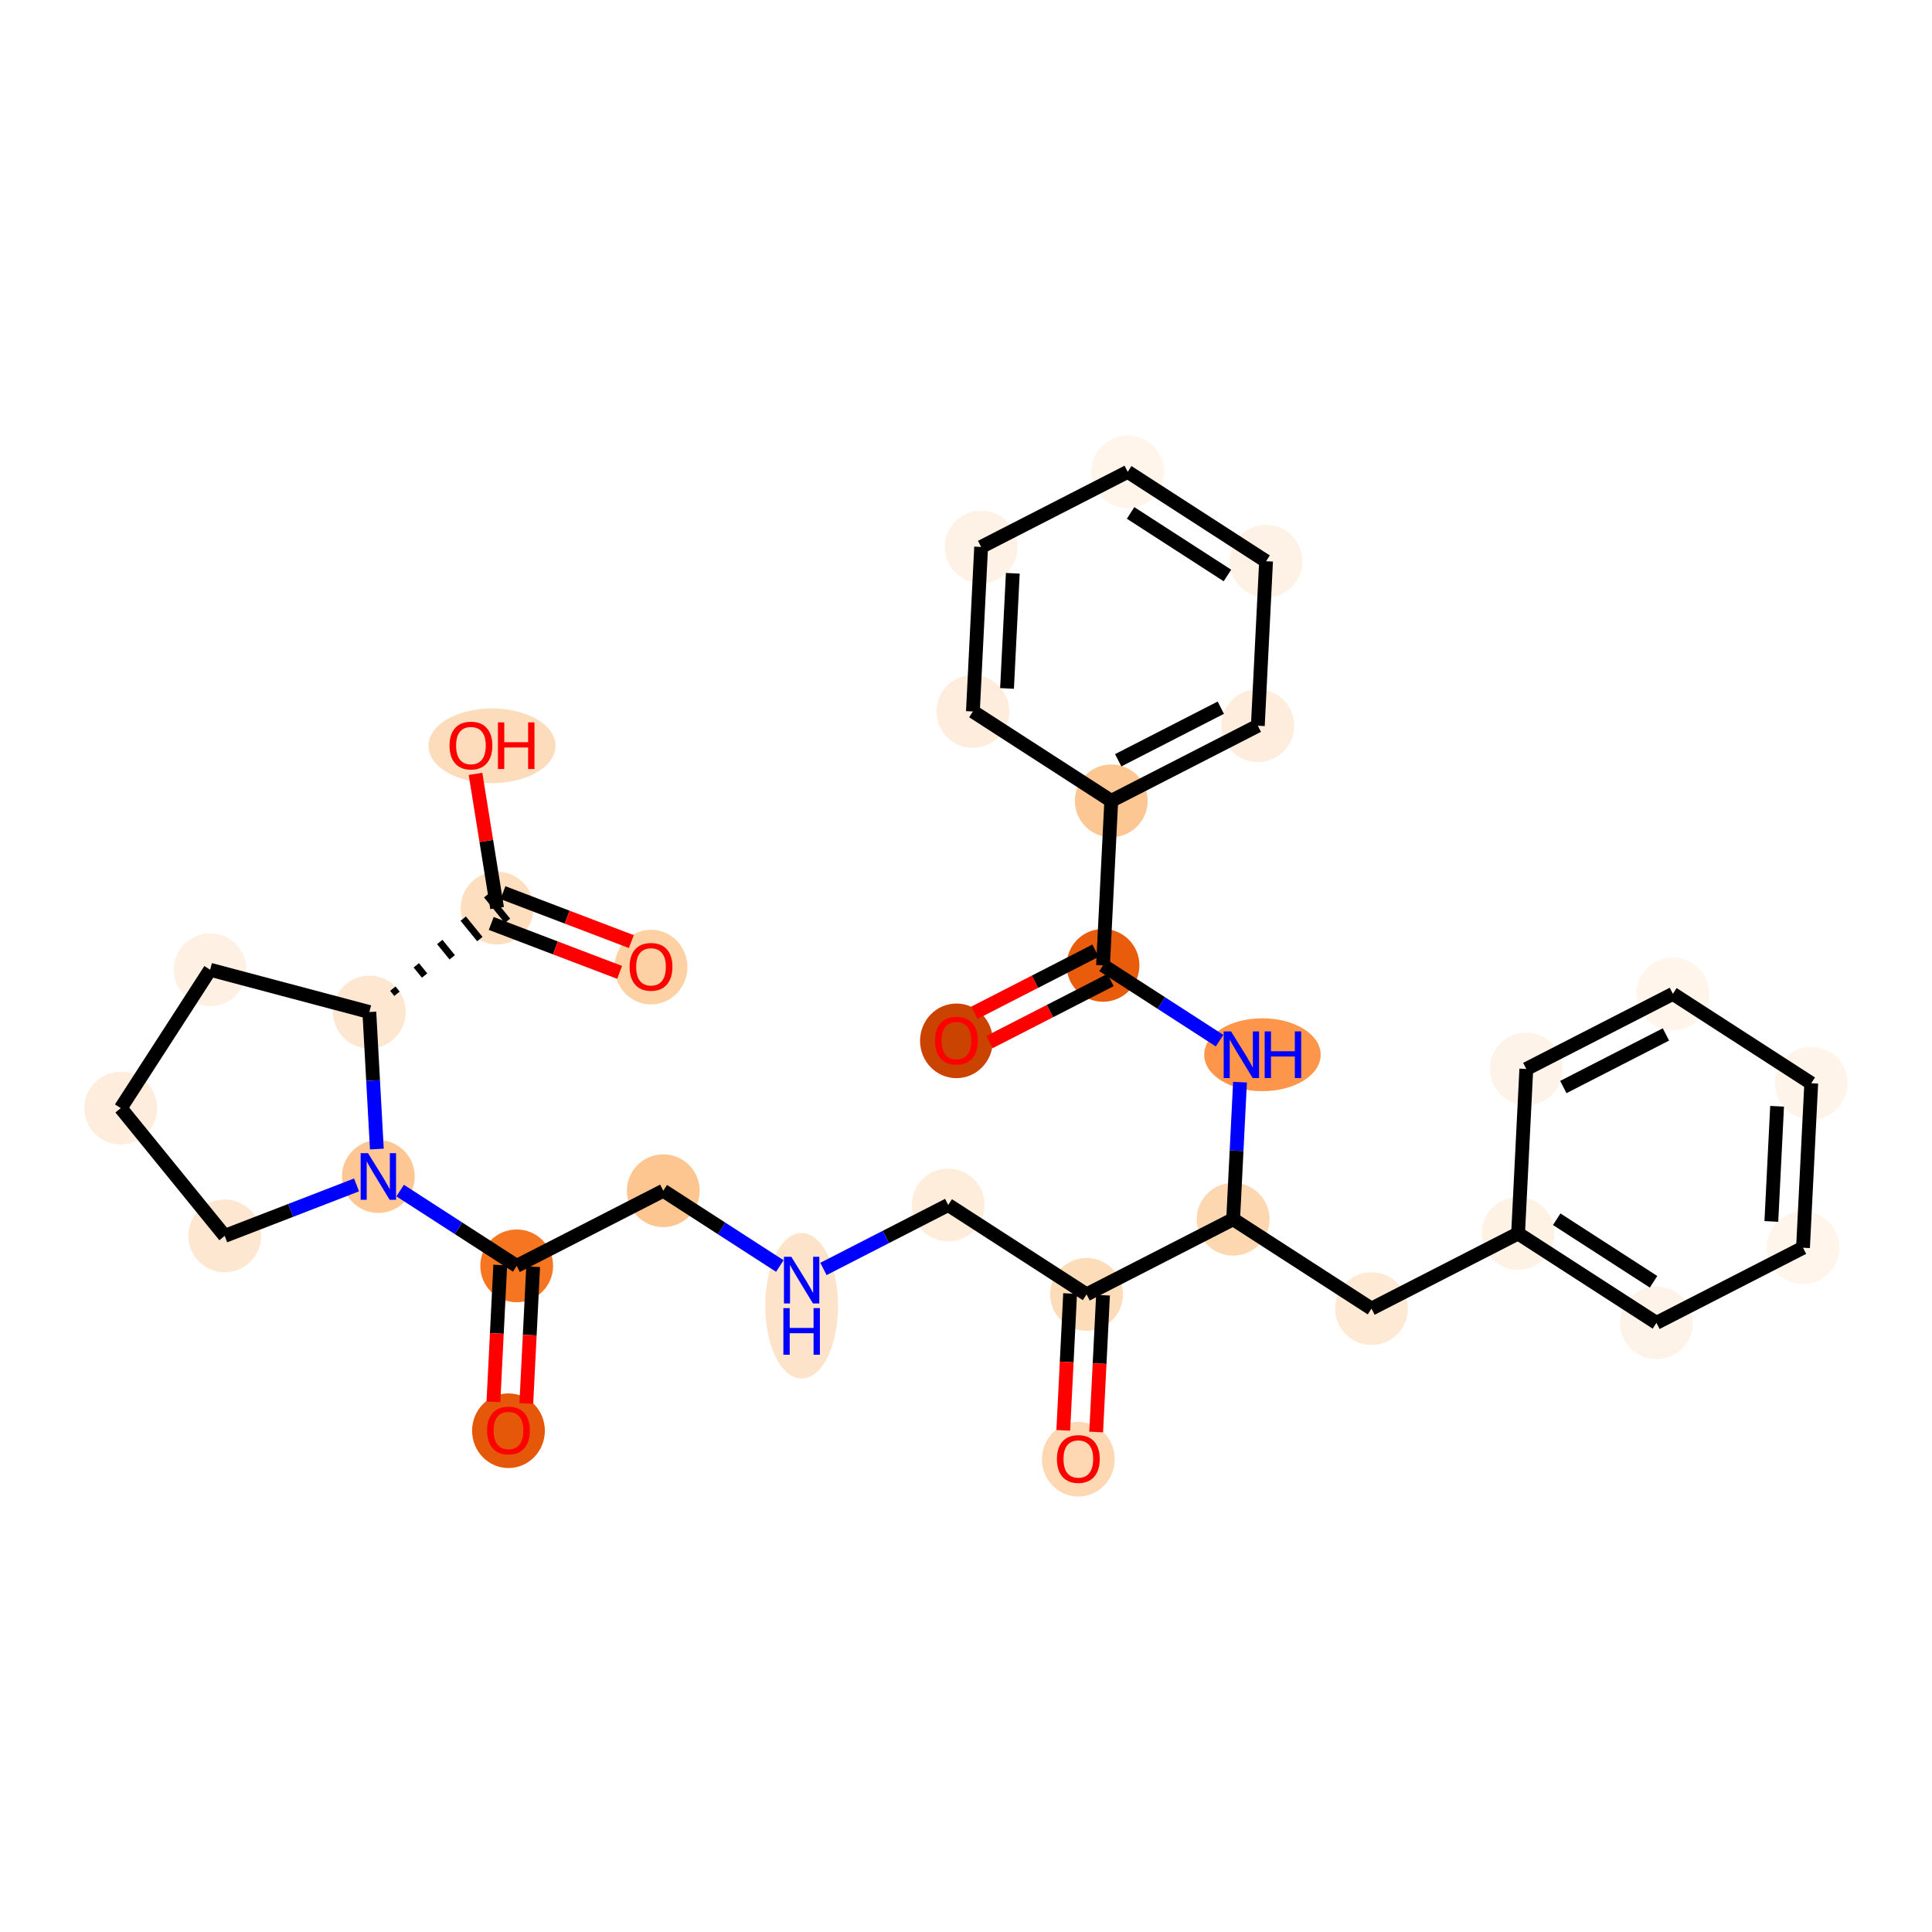 <?xml version='1.0' encoding='iso-8859-1'?>
<svg version='1.1' baseProfile='full'
              xmlns='http://www.w3.org/2000/svg'
                      xmlns:rdkit='http://www.rdkit.org/xml'
                      xmlns:xlink='http://www.w3.org/1999/xlink'
                  xml:space='preserve'
width='280px' height='280px' viewBox='0 0 280 280'>
<!-- END OF HEADER -->
<rect style='opacity:1.0;fill:#FFFFFF;stroke:none' width='280' height='280' x='0' y='0'> </rect>
<ellipse cx='138.615' cy='150.847' rx='4.774' ry='4.909'  style='fill:#CB4301;fill-rule:evenodd;stroke:#CB4301;stroke-width:1.0px;stroke-linecap:butt;stroke-linejoin:miter;stroke-opacity:1' />
<ellipse cx='159.858' cy='139.907' rx='4.774' ry='4.774'  style='fill:#E85C0C;fill-rule:evenodd;stroke:#E85C0C;stroke-width:1.0px;stroke-linecap:butt;stroke-linejoin:miter;stroke-opacity:1' />
<ellipse cx='182.96' cy='152.86' rx='7.94' ry='4.78'  style='fill:#FD964A;fill-rule:evenodd;stroke:#FD964A;stroke-width:1.0px;stroke-linecap:butt;stroke-linejoin:miter;stroke-opacity:1' />
<ellipse cx='178.717' cy='176.701' rx='4.774' ry='4.774'  style='fill:#FDD7B0;fill-rule:evenodd;stroke:#FDD7B0;stroke-width:1.0px;stroke-linecap:butt;stroke-linejoin:miter;stroke-opacity:1' />
<ellipse cx='198.768' cy='189.655' rx='4.774' ry='4.774'  style='fill:#FEE9D5;fill-rule:evenodd;stroke:#FEE9D5;stroke-width:1.0px;stroke-linecap:butt;stroke-linejoin:miter;stroke-opacity:1' />
<ellipse cx='220.012' cy='178.767' rx='4.774' ry='4.774'  style='fill:#FEF2E5;fill-rule:evenodd;stroke:#FEF2E5;stroke-width:1.0px;stroke-linecap:butt;stroke-linejoin:miter;stroke-opacity:1' />
<ellipse cx='240.063' cy='191.72' rx='4.774' ry='4.774'  style='fill:#FEF3E8;fill-rule:evenodd;stroke:#FEF3E8;stroke-width:1.0px;stroke-linecap:butt;stroke-linejoin:miter;stroke-opacity:1' />
<ellipse cx='261.306' cy='180.832' rx='4.774' ry='4.774'  style='fill:#FFF5EB;fill-rule:evenodd;stroke:#FFF5EB;stroke-width:1.0px;stroke-linecap:butt;stroke-linejoin:miter;stroke-opacity:1' />
<ellipse cx='262.498' cy='156.991' rx='4.774' ry='4.774'  style='fill:#FEF4EA;fill-rule:evenodd;stroke:#FEF4EA;stroke-width:1.0px;stroke-linecap:butt;stroke-linejoin:miter;stroke-opacity:1' />
<ellipse cx='242.447' cy='144.037' rx='4.774' ry='4.774'  style='fill:#FFF5EB;fill-rule:evenodd;stroke:#FFF5EB;stroke-width:1.0px;stroke-linecap:butt;stroke-linejoin:miter;stroke-opacity:1' />
<ellipse cx='221.204' cy='154.925' rx='4.774' ry='4.774'  style='fill:#FEF3E8;fill-rule:evenodd;stroke:#FEF3E8;stroke-width:1.0px;stroke-linecap:butt;stroke-linejoin:miter;stroke-opacity:1' />
<ellipse cx='157.474' cy='187.589' rx='4.774' ry='4.774'  style='fill:#FDDCBA;fill-rule:evenodd;stroke:#FDDCBA;stroke-width:1.0px;stroke-linecap:butt;stroke-linejoin:miter;stroke-opacity:1' />
<ellipse cx='156.281' cy='211.483' rx='4.774' ry='4.909'  style='fill:#FDD8B2;fill-rule:evenodd;stroke:#FDD8B2;stroke-width:1.0px;stroke-linecap:butt;stroke-linejoin:miter;stroke-opacity:1' />
<ellipse cx='137.423' cy='174.636' rx='4.774' ry='4.774'  style='fill:#FEEDDB;fill-rule:evenodd;stroke:#FEEDDB;stroke-width:1.0px;stroke-linecap:butt;stroke-linejoin:miter;stroke-opacity:1' />
<ellipse cx='116.179' cy='189.242' rx='4.774' ry='10.039'  style='fill:#FDE3C9;fill-rule:evenodd;stroke:#FDE3C9;stroke-width:1.0px;stroke-linecap:butt;stroke-linejoin:miter;stroke-opacity:1' />
<ellipse cx='96.128' cy='172.571' rx='4.774' ry='4.774'  style='fill:#FDC590;fill-rule:evenodd;stroke:#FDC590;stroke-width:1.0px;stroke-linecap:butt;stroke-linejoin:miter;stroke-opacity:1' />
<ellipse cx='74.885' cy='183.458' rx='4.774' ry='4.774'  style='fill:#F57521;fill-rule:evenodd;stroke:#F57521;stroke-width:1.0px;stroke-linecap:butt;stroke-linejoin:miter;stroke-opacity:1' />
<ellipse cx='73.692' cy='207.352' rx='4.774' ry='4.909'  style='fill:#E5580A;fill-rule:evenodd;stroke:#E5580A;stroke-width:1.0px;stroke-linecap:butt;stroke-linejoin:miter;stroke-opacity:1' />
<ellipse cx='54.834' cy='170.505' rx='4.774' ry='4.78'  style='fill:#FDC692;fill-rule:evenodd;stroke:#FDC692;stroke-width:1.0px;stroke-linecap:butt;stroke-linejoin:miter;stroke-opacity:1' />
<ellipse cx='32.568' cy='179.113' rx='4.774' ry='4.774'  style='fill:#FEE7D0;fill-rule:evenodd;stroke:#FEE7D0;stroke-width:1.0px;stroke-linecap:butt;stroke-linejoin:miter;stroke-opacity:1' />
<ellipse cx='17.502' cy='160.597' rx='4.774' ry='4.774'  style='fill:#FEEDDC;fill-rule:evenodd;stroke:#FEEDDC;stroke-width:1.0px;stroke-linecap:butt;stroke-linejoin:miter;stroke-opacity:1' />
<ellipse cx='30.455' cy='140.546' rx='4.774' ry='4.774'  style='fill:#FEF1E4;fill-rule:evenodd;stroke:#FEF1E4;stroke-width:1.0px;stroke-linecap:butt;stroke-linejoin:miter;stroke-opacity:1' />
<ellipse cx='53.527' cy='146.67' rx='4.774' ry='4.774'  style='fill:#FEE7D1;fill-rule:evenodd;stroke:#FEE7D1;stroke-width:1.0px;stroke-linecap:butt;stroke-linejoin:miter;stroke-opacity:1' />
<ellipse cx='72.043' cy='131.603' rx='4.774' ry='4.774'  style='fill:#FDDEBE;fill-rule:evenodd;stroke:#FDDEBE;stroke-width:1.0px;stroke-linecap:butt;stroke-linejoin:miter;stroke-opacity:1' />
<ellipse cx='94.349' cy='140.157' rx='4.774' ry='4.909'  style='fill:#FDD1A4;fill-rule:evenodd;stroke:#FDD1A4;stroke-width:1.0px;stroke-linecap:butt;stroke-linejoin:miter;stroke-opacity:1' />
<ellipse cx='71.303' cy='108.087' rx='8.703' ry='4.909'  style='fill:#FDDCBB;fill-rule:evenodd;stroke:#FDDCBB;stroke-width:1.0px;stroke-linecap:butt;stroke-linejoin:miter;stroke-opacity:1' />
<ellipse cx='161.051' cy='116.065' rx='4.774' ry='4.774'  style='fill:#FDC793;fill-rule:evenodd;stroke:#FDC793;stroke-width:1.0px;stroke-linecap:butt;stroke-linejoin:miter;stroke-opacity:1' />
<ellipse cx='182.294' cy='105.177' rx='4.774' ry='4.774'  style='fill:#FEEDDC;fill-rule:evenodd;stroke:#FEEDDC;stroke-width:1.0px;stroke-linecap:butt;stroke-linejoin:miter;stroke-opacity:1' />
<ellipse cx='183.487' cy='81.336' rx='4.774' ry='4.774'  style='fill:#FEF2E6;fill-rule:evenodd;stroke:#FEF2E6;stroke-width:1.0px;stroke-linecap:butt;stroke-linejoin:miter;stroke-opacity:1' />
<ellipse cx='163.436' cy='68.382' rx='4.774' ry='4.774'  style='fill:#FFF5EB;fill-rule:evenodd;stroke:#FFF5EB;stroke-width:1.0px;stroke-linecap:butt;stroke-linejoin:miter;stroke-opacity:1' />
<ellipse cx='142.192' cy='79.27' rx='4.774' ry='4.774'  style='fill:#FEF2E6;fill-rule:evenodd;stroke:#FEF2E6;stroke-width:1.0px;stroke-linecap:butt;stroke-linejoin:miter;stroke-opacity:1' />
<ellipse cx='141' cy='103.112' rx='4.774' ry='4.774'  style='fill:#FEEDDC;fill-rule:evenodd;stroke:#FEEDDC;stroke-width:1.0px;stroke-linecap:butt;stroke-linejoin:miter;stroke-opacity:1' />
<path class='bond-0 atom-0 atom-1' d='M 143.404,151.023 L 152.176,146.527' style='fill:none;fill-rule:evenodd;stroke:#FF0000;stroke-width:2.0px;stroke-linecap:butt;stroke-linejoin:miter;stroke-opacity:1' />
<path class='bond-0 atom-0 atom-1' d='M 152.176,146.527 L 160.947,142.031' style='fill:none;fill-rule:evenodd;stroke:#000000;stroke-width:2.0px;stroke-linecap:butt;stroke-linejoin:miter;stroke-opacity:1' />
<path class='bond-0 atom-0 atom-1' d='M 141.226,146.774 L 149.998,142.278' style='fill:none;fill-rule:evenodd;stroke:#FF0000;stroke-width:2.0px;stroke-linecap:butt;stroke-linejoin:miter;stroke-opacity:1' />
<path class='bond-0 atom-0 atom-1' d='M 149.998,142.278 L 158.77,137.782' style='fill:none;fill-rule:evenodd;stroke:#000000;stroke-width:2.0px;stroke-linecap:butt;stroke-linejoin:miter;stroke-opacity:1' />
<path class='bond-1 atom-1 atom-2' d='M 159.858,139.907 L 168.304,145.362' style='fill:none;fill-rule:evenodd;stroke:#000000;stroke-width:2.0px;stroke-linecap:butt;stroke-linejoin:miter;stroke-opacity:1' />
<path class='bond-1 atom-1 atom-2' d='M 168.304,145.362 L 176.749,150.818' style='fill:none;fill-rule:evenodd;stroke:#0000FF;stroke-width:2.0px;stroke-linecap:butt;stroke-linejoin:miter;stroke-opacity:1' />
<path class='bond-25 atom-1 atom-26' d='M 159.858,139.907 L 161.051,116.065' style='fill:none;fill-rule:evenodd;stroke:#000000;stroke-width:2.0px;stroke-linecap:butt;stroke-linejoin:miter;stroke-opacity:1' />
<path class='bond-2 atom-2 atom-3' d='M 179.711,156.837 L 179.214,166.769' style='fill:none;fill-rule:evenodd;stroke:#0000FF;stroke-width:2.0px;stroke-linecap:butt;stroke-linejoin:miter;stroke-opacity:1' />
<path class='bond-2 atom-2 atom-3' d='M 179.214,166.769 L 178.717,176.701' style='fill:none;fill-rule:evenodd;stroke:#000000;stroke-width:2.0px;stroke-linecap:butt;stroke-linejoin:miter;stroke-opacity:1' />
<path class='bond-3 atom-3 atom-4' d='M 178.717,176.701 L 198.768,189.655' style='fill:none;fill-rule:evenodd;stroke:#000000;stroke-width:2.0px;stroke-linecap:butt;stroke-linejoin:miter;stroke-opacity:1' />
<path class='bond-10 atom-3 atom-11' d='M 178.717,176.701 L 157.474,187.589' style='fill:none;fill-rule:evenodd;stroke:#000000;stroke-width:2.0px;stroke-linecap:butt;stroke-linejoin:miter;stroke-opacity:1' />
<path class='bond-4 atom-4 atom-5' d='M 198.768,189.655 L 220.012,178.767' style='fill:none;fill-rule:evenodd;stroke:#000000;stroke-width:2.0px;stroke-linecap:butt;stroke-linejoin:miter;stroke-opacity:1' />
<path class='bond-5 atom-5 atom-6' d='M 220.012,178.767 L 240.063,191.72' style='fill:none;fill-rule:evenodd;stroke:#000000;stroke-width:2.0px;stroke-linecap:butt;stroke-linejoin:miter;stroke-opacity:1' />
<path class='bond-5 atom-5 atom-6' d='M 225.61,176.7 L 239.646,185.767' style='fill:none;fill-rule:evenodd;stroke:#000000;stroke-width:2.0px;stroke-linecap:butt;stroke-linejoin:miter;stroke-opacity:1' />
<path class='bond-31 atom-10 atom-5' d='M 221.204,154.925 L 220.012,178.767' style='fill:none;fill-rule:evenodd;stroke:#000000;stroke-width:2.0px;stroke-linecap:butt;stroke-linejoin:miter;stroke-opacity:1' />
<path class='bond-6 atom-6 atom-7' d='M 240.063,191.72 L 261.306,180.832' style='fill:none;fill-rule:evenodd;stroke:#000000;stroke-width:2.0px;stroke-linecap:butt;stroke-linejoin:miter;stroke-opacity:1' />
<path class='bond-7 atom-7 atom-8' d='M 261.306,180.832 L 262.498,156.991' style='fill:none;fill-rule:evenodd;stroke:#000000;stroke-width:2.0px;stroke-linecap:butt;stroke-linejoin:miter;stroke-opacity:1' />
<path class='bond-7 atom-7 atom-8' d='M 256.717,177.018 L 257.551,160.329' style='fill:none;fill-rule:evenodd;stroke:#000000;stroke-width:2.0px;stroke-linecap:butt;stroke-linejoin:miter;stroke-opacity:1' />
<path class='bond-8 atom-8 atom-9' d='M 262.498,156.991 L 242.447,144.037' style='fill:none;fill-rule:evenodd;stroke:#000000;stroke-width:2.0px;stroke-linecap:butt;stroke-linejoin:miter;stroke-opacity:1' />
<path class='bond-9 atom-9 atom-10' d='M 242.447,144.037 L 221.204,154.925' style='fill:none;fill-rule:evenodd;stroke:#000000;stroke-width:2.0px;stroke-linecap:butt;stroke-linejoin:miter;stroke-opacity:1' />
<path class='bond-9 atom-9 atom-10' d='M 241.439,149.919 L 226.568,157.541' style='fill:none;fill-rule:evenodd;stroke:#000000;stroke-width:2.0px;stroke-linecap:butt;stroke-linejoin:miter;stroke-opacity:1' />
<path class='bond-11 atom-11 atom-12' d='M 155.089,187.47 L 154.594,197.383' style='fill:none;fill-rule:evenodd;stroke:#000000;stroke-width:2.0px;stroke-linecap:butt;stroke-linejoin:miter;stroke-opacity:1' />
<path class='bond-11 atom-11 atom-12' d='M 154.594,197.383 L 154.098,207.296' style='fill:none;fill-rule:evenodd;stroke:#FF0000;stroke-width:2.0px;stroke-linecap:butt;stroke-linejoin:miter;stroke-opacity:1' />
<path class='bond-11 atom-11 atom-12' d='M 159.858,187.709 L 159.362,197.622' style='fill:none;fill-rule:evenodd;stroke:#000000;stroke-width:2.0px;stroke-linecap:butt;stroke-linejoin:miter;stroke-opacity:1' />
<path class='bond-11 atom-11 atom-12' d='M 159.362,197.622 L 158.866,207.535' style='fill:none;fill-rule:evenodd;stroke:#FF0000;stroke-width:2.0px;stroke-linecap:butt;stroke-linejoin:miter;stroke-opacity:1' />
<path class='bond-12 atom-11 atom-13' d='M 157.474,187.589 L 137.423,174.636' style='fill:none;fill-rule:evenodd;stroke:#000000;stroke-width:2.0px;stroke-linecap:butt;stroke-linejoin:miter;stroke-opacity:1' />
<path class='bond-13 atom-13 atom-14' d='M 137.423,174.636 L 128.381,179.27' style='fill:none;fill-rule:evenodd;stroke:#000000;stroke-width:2.0px;stroke-linecap:butt;stroke-linejoin:miter;stroke-opacity:1' />
<path class='bond-13 atom-13 atom-14' d='M 128.381,179.27 L 119.34,183.904' style='fill:none;fill-rule:evenodd;stroke:#0000FF;stroke-width:2.0px;stroke-linecap:butt;stroke-linejoin:miter;stroke-opacity:1' />
<path class='bond-14 atom-14 atom-15' d='M 113.018,183.482 L 104.573,178.026' style='fill:none;fill-rule:evenodd;stroke:#0000FF;stroke-width:2.0px;stroke-linecap:butt;stroke-linejoin:miter;stroke-opacity:1' />
<path class='bond-14 atom-14 atom-15' d='M 104.573,178.026 L 96.128,172.571' style='fill:none;fill-rule:evenodd;stroke:#000000;stroke-width:2.0px;stroke-linecap:butt;stroke-linejoin:miter;stroke-opacity:1' />
<path class='bond-15 atom-15 atom-16' d='M 96.128,172.571 L 74.885,183.458' style='fill:none;fill-rule:evenodd;stroke:#000000;stroke-width:2.0px;stroke-linecap:butt;stroke-linejoin:miter;stroke-opacity:1' />
<path class='bond-16 atom-16 atom-17' d='M 72.5,183.339 L 72.005,193.252' style='fill:none;fill-rule:evenodd;stroke:#000000;stroke-width:2.0px;stroke-linecap:butt;stroke-linejoin:miter;stroke-opacity:1' />
<path class='bond-16 atom-16 atom-17' d='M 72.005,193.252 L 71.509,203.165' style='fill:none;fill-rule:evenodd;stroke:#FF0000;stroke-width:2.0px;stroke-linecap:butt;stroke-linejoin:miter;stroke-opacity:1' />
<path class='bond-16 atom-16 atom-17' d='M 77.269,183.578 L 76.773,193.491' style='fill:none;fill-rule:evenodd;stroke:#000000;stroke-width:2.0px;stroke-linecap:butt;stroke-linejoin:miter;stroke-opacity:1' />
<path class='bond-16 atom-16 atom-17' d='M 76.773,193.491 L 76.277,203.404' style='fill:none;fill-rule:evenodd;stroke:#FF0000;stroke-width:2.0px;stroke-linecap:butt;stroke-linejoin:miter;stroke-opacity:1' />
<path class='bond-17 atom-16 atom-18' d='M 74.885,183.458 L 66.439,178.003' style='fill:none;fill-rule:evenodd;stroke:#000000;stroke-width:2.0px;stroke-linecap:butt;stroke-linejoin:miter;stroke-opacity:1' />
<path class='bond-17 atom-16 atom-18' d='M 66.439,178.003 L 57.994,172.547' style='fill:none;fill-rule:evenodd;stroke:#0000FF;stroke-width:2.0px;stroke-linecap:butt;stroke-linejoin:miter;stroke-opacity:1' />
<path class='bond-18 atom-18 atom-19' d='M 51.673,171.727 L 42.121,175.42' style='fill:none;fill-rule:evenodd;stroke:#0000FF;stroke-width:2.0px;stroke-linecap:butt;stroke-linejoin:miter;stroke-opacity:1' />
<path class='bond-18 atom-18 atom-19' d='M 42.121,175.42 L 32.568,179.113' style='fill:none;fill-rule:evenodd;stroke:#000000;stroke-width:2.0px;stroke-linecap:butt;stroke-linejoin:miter;stroke-opacity:1' />
<path class='bond-32 atom-22 atom-18' d='M 53.527,146.67 L 54.072,156.599' style='fill:none;fill-rule:evenodd;stroke:#000000;stroke-width:2.0px;stroke-linecap:butt;stroke-linejoin:miter;stroke-opacity:1' />
<path class='bond-32 atom-22 atom-18' d='M 54.072,156.599 L 54.616,166.528' style='fill:none;fill-rule:evenodd;stroke:#0000FF;stroke-width:2.0px;stroke-linecap:butt;stroke-linejoin:miter;stroke-opacity:1' />
<path class='bond-19 atom-19 atom-20' d='M 32.568,179.113 L 17.502,160.597' style='fill:none;fill-rule:evenodd;stroke:#000000;stroke-width:2.0px;stroke-linecap:butt;stroke-linejoin:miter;stroke-opacity:1' />
<path class='bond-20 atom-20 atom-21' d='M 17.502,160.597 L 30.455,140.546' style='fill:none;fill-rule:evenodd;stroke:#000000;stroke-width:2.0px;stroke-linecap:butt;stroke-linejoin:miter;stroke-opacity:1' />
<path class='bond-21 atom-21 atom-22' d='M 30.455,140.546 L 53.527,146.67' style='fill:none;fill-rule:evenodd;stroke:#000000;stroke-width:2.0px;stroke-linecap:butt;stroke-linejoin:miter;stroke-opacity:1' />
<path class='bond-22 atom-22 atom-23' d='M 57.532,144.027 L 56.929,143.286' style='fill:none;fill-rule:evenodd;stroke:#000000;stroke-width:1.0px;stroke-linecap:butt;stroke-linejoin:miter;stroke-opacity:1' />
<path class='bond-22 atom-22 atom-23' d='M 61.536,141.384 L 60.331,139.902' style='fill:none;fill-rule:evenodd;stroke:#000000;stroke-width:1.0px;stroke-linecap:butt;stroke-linejoin:miter;stroke-opacity:1' />
<path class='bond-22 atom-22 atom-23' d='M 65.541,138.74 L 63.733,136.519' style='fill:none;fill-rule:evenodd;stroke:#000000;stroke-width:1.0px;stroke-linecap:butt;stroke-linejoin:miter;stroke-opacity:1' />
<path class='bond-22 atom-22 atom-23' d='M 69.545,136.097 L 67.135,133.135' style='fill:none;fill-rule:evenodd;stroke:#000000;stroke-width:1.0px;stroke-linecap:butt;stroke-linejoin:miter;stroke-opacity:1' />
<path class='bond-22 atom-22 atom-23' d='M 73.55,133.454 L 70.536,129.751' style='fill:none;fill-rule:evenodd;stroke:#000000;stroke-width:1.0px;stroke-linecap:butt;stroke-linejoin:miter;stroke-opacity:1' />
<path class='bond-23 atom-23 atom-24' d='M 71.193,133.833 L 80.496,137.379' style='fill:none;fill-rule:evenodd;stroke:#000000;stroke-width:2.0px;stroke-linecap:butt;stroke-linejoin:miter;stroke-opacity:1' />
<path class='bond-23 atom-23 atom-24' d='M 80.496,137.379 L 89.799,140.925' style='fill:none;fill-rule:evenodd;stroke:#FF0000;stroke-width:2.0px;stroke-linecap:butt;stroke-linejoin:miter;stroke-opacity:1' />
<path class='bond-23 atom-23 atom-24' d='M 72.893,129.372 L 82.196,132.918' style='fill:none;fill-rule:evenodd;stroke:#000000;stroke-width:2.0px;stroke-linecap:butt;stroke-linejoin:miter;stroke-opacity:1' />
<path class='bond-23 atom-23 atom-24' d='M 82.196,132.918 L 91.499,136.464' style='fill:none;fill-rule:evenodd;stroke:#FF0000;stroke-width:2.0px;stroke-linecap:butt;stroke-linejoin:miter;stroke-opacity:1' />
<path class='bond-24 atom-23 atom-25' d='M 72.043,131.603 L 70.479,121.879' style='fill:none;fill-rule:evenodd;stroke:#000000;stroke-width:2.0px;stroke-linecap:butt;stroke-linejoin:miter;stroke-opacity:1' />
<path class='bond-24 atom-23 atom-25' d='M 70.479,121.879 L 68.915,112.155' style='fill:none;fill-rule:evenodd;stroke:#FF0000;stroke-width:2.0px;stroke-linecap:butt;stroke-linejoin:miter;stroke-opacity:1' />
<path class='bond-26 atom-26 atom-27' d='M 161.051,116.065 L 182.294,105.177' style='fill:none;fill-rule:evenodd;stroke:#000000;stroke-width:2.0px;stroke-linecap:butt;stroke-linejoin:miter;stroke-opacity:1' />
<path class='bond-26 atom-26 atom-27' d='M 162.06,110.183 L 176.93,102.562' style='fill:none;fill-rule:evenodd;stroke:#000000;stroke-width:2.0px;stroke-linecap:butt;stroke-linejoin:miter;stroke-opacity:1' />
<path class='bond-33 atom-31 atom-26' d='M 141,103.112 L 161.051,116.065' style='fill:none;fill-rule:evenodd;stroke:#000000;stroke-width:2.0px;stroke-linecap:butt;stroke-linejoin:miter;stroke-opacity:1' />
<path class='bond-27 atom-27 atom-28' d='M 182.294,105.177 L 183.487,81.336' style='fill:none;fill-rule:evenodd;stroke:#000000;stroke-width:2.0px;stroke-linecap:butt;stroke-linejoin:miter;stroke-opacity:1' />
<path class='bond-28 atom-28 atom-29' d='M 183.487,81.336 L 163.436,68.382' style='fill:none;fill-rule:evenodd;stroke:#000000;stroke-width:2.0px;stroke-linecap:butt;stroke-linejoin:miter;stroke-opacity:1' />
<path class='bond-28 atom-28 atom-29' d='M 177.889,83.403 L 163.853,74.336' style='fill:none;fill-rule:evenodd;stroke:#000000;stroke-width:2.0px;stroke-linecap:butt;stroke-linejoin:miter;stroke-opacity:1' />
<path class='bond-29 atom-29 atom-30' d='M 163.436,68.382 L 142.192,79.27' style='fill:none;fill-rule:evenodd;stroke:#000000;stroke-width:2.0px;stroke-linecap:butt;stroke-linejoin:miter;stroke-opacity:1' />
<path class='bond-30 atom-30 atom-31' d='M 142.192,79.27 L 141,103.112' style='fill:none;fill-rule:evenodd;stroke:#000000;stroke-width:2.0px;stroke-linecap:butt;stroke-linejoin:miter;stroke-opacity:1' />
<path class='bond-30 atom-30 atom-31' d='M 146.782,83.085 L 145.947,99.774' style='fill:none;fill-rule:evenodd;stroke:#000000;stroke-width:2.0px;stroke-linecap:butt;stroke-linejoin:miter;stroke-opacity:1' />
<path  class='atom-0' d='M 135.512 150.814
Q 135.512 149.19, 136.314 148.283
Q 137.116 147.376, 138.615 147.376
Q 140.114 147.376, 140.916 148.283
Q 141.718 149.19, 141.718 150.814
Q 141.718 152.456, 140.907 153.392
Q 140.095 154.318, 138.615 154.318
Q 137.125 154.318, 136.314 153.392
Q 135.512 152.466, 135.512 150.814
M 138.615 153.554
Q 139.646 153.554, 140.2 152.867
Q 140.763 152.17, 140.763 150.814
Q 140.763 149.486, 140.2 148.818
Q 139.646 148.14, 138.615 148.14
Q 137.584 148.14, 137.02 148.808
Q 136.467 149.477, 136.467 150.814
Q 136.467 152.179, 137.02 152.867
Q 137.584 153.554, 138.615 153.554
' fill='#FF0000'/>
<path  class='atom-2' d='M 178.415 149.48
L 180.63 153.061
Q 180.85 153.414, 181.203 154.054
Q 181.557 154.693, 181.576 154.731
L 181.576 149.48
L 182.473 149.48
L 182.473 156.24
L 181.547 156.24
L 179.169 152.325
Q 178.893 151.867, 178.597 151.342
Q 178.31 150.817, 178.224 150.654
L 178.224 156.24
L 177.346 156.24
L 177.346 149.48
L 178.415 149.48
' fill='#0000FF'/>
<path  class='atom-2' d='M 183.285 149.48
L 184.202 149.48
L 184.202 152.354
L 187.658 152.354
L 187.658 149.48
L 188.575 149.48
L 188.575 156.24
L 187.658 156.24
L 187.658 153.118
L 184.202 153.118
L 184.202 156.24
L 183.285 156.24
L 183.285 149.48
' fill='#0000FF'/>
<path  class='atom-12' d='M 153.178 211.45
Q 153.178 209.827, 153.98 208.919
Q 154.782 208.012, 156.281 208.012
Q 157.78 208.012, 158.582 208.919
Q 159.384 209.827, 159.384 211.45
Q 159.384 213.092, 158.573 214.028
Q 157.761 214.954, 156.281 214.954
Q 154.791 214.954, 153.98 214.028
Q 153.178 213.102, 153.178 211.45
M 156.281 214.19
Q 157.312 214.19, 157.866 213.503
Q 158.429 212.806, 158.429 211.45
Q 158.429 210.123, 157.866 209.454
Q 157.312 208.776, 156.281 208.776
Q 155.25 208.776, 154.686 209.445
Q 154.133 210.113, 154.133 211.45
Q 154.133 212.815, 154.686 213.503
Q 155.25 214.19, 156.281 214.19
' fill='#FF0000'/>
<path  class='atom-14' d='M 114.685 182.144
L 116.9 185.724
Q 117.12 186.078, 117.473 186.717
Q 117.826 187.357, 117.845 187.395
L 117.845 182.144
L 118.743 182.144
L 118.743 188.904
L 117.817 188.904
L 115.439 184.989
Q 115.162 184.531, 114.866 184.006
Q 114.58 183.481, 114.494 183.318
L 114.494 188.904
L 113.615 188.904
L 113.615 182.144
L 114.685 182.144
' fill='#0000FF'/>
<path  class='atom-14' d='M 113.534 189.58
L 114.451 189.58
L 114.451 192.454
L 117.907 192.454
L 117.907 189.58
L 118.824 189.58
L 118.824 196.34
L 117.907 196.34
L 117.907 193.218
L 114.451 193.218
L 114.451 196.34
L 113.534 196.34
L 113.534 189.58
' fill='#0000FF'/>
<path  class='atom-17' d='M 70.589 207.319
Q 70.589 205.696, 71.391 204.789
Q 72.193 203.882, 73.692 203.882
Q 75.191 203.882, 75.993 204.789
Q 76.795 205.696, 76.795 207.319
Q 76.795 208.961, 75.984 209.897
Q 75.172 210.823, 73.692 210.823
Q 72.203 210.823, 71.391 209.897
Q 70.589 208.971, 70.589 207.319
M 73.692 210.059
Q 74.723 210.059, 75.277 209.372
Q 75.841 208.675, 75.841 207.319
Q 75.841 205.992, 75.277 205.323
Q 74.723 204.645, 73.692 204.645
Q 72.661 204.645, 72.097 205.314
Q 71.544 205.982, 71.544 207.319
Q 71.544 208.684, 72.097 209.372
Q 72.661 210.059, 73.692 210.059
' fill='#FF0000'/>
<path  class='atom-18' d='M 53.339 167.125
L 55.554 170.706
Q 55.774 171.059, 56.127 171.699
Q 56.481 172.338, 56.5 172.377
L 56.5 167.125
L 57.397 167.125
L 57.397 173.885
L 56.471 173.885
L 54.093 169.97
Q 53.817 169.512, 53.521 168.987
Q 53.234 168.462, 53.148 168.299
L 53.148 173.885
L 52.27 173.885
L 52.27 167.125
L 53.339 167.125
' fill='#0000FF'/>
<path  class='atom-24' d='M 91.246 140.123
Q 91.246 138.5, 92.048 137.593
Q 92.85 136.686, 94.349 136.686
Q 95.848 136.686, 96.65 137.593
Q 97.452 138.5, 97.452 140.123
Q 97.452 141.766, 96.641 142.702
Q 95.829 143.628, 94.349 143.628
Q 92.859 143.628, 92.048 142.702
Q 91.246 141.775, 91.246 140.123
M 94.349 142.864
Q 95.38 142.864, 95.934 142.176
Q 96.497 141.479, 96.497 140.123
Q 96.497 138.796, 95.934 138.128
Q 95.38 137.45, 94.349 137.45
Q 93.318 137.45, 92.754 138.118
Q 92.201 138.787, 92.201 140.123
Q 92.201 141.489, 92.754 142.176
Q 93.318 142.864, 94.349 142.864
' fill='#FF0000'/>
<path  class='atom-25' d='M 65.149 108.054
Q 65.149 106.43, 65.951 105.523
Q 66.753 104.616, 68.252 104.616
Q 69.751 104.616, 70.554 105.523
Q 71.356 106.43, 71.356 108.054
Q 71.356 109.696, 70.544 110.632
Q 69.732 111.558, 68.252 111.558
Q 66.763 111.558, 65.951 110.632
Q 65.149 109.705, 65.149 108.054
M 68.252 110.794
Q 69.284 110.794, 69.838 110.107
Q 70.401 109.409, 70.401 108.054
Q 70.401 106.726, 69.838 106.058
Q 69.284 105.38, 68.252 105.38
Q 67.221 105.38, 66.658 106.048
Q 66.104 106.717, 66.104 108.054
Q 66.104 109.419, 66.658 110.107
Q 67.221 110.794, 68.252 110.794
' fill='#FF0000'/>
<path  class='atom-25' d='M 72.167 104.693
L 73.084 104.693
L 73.084 107.567
L 76.54 107.567
L 76.54 104.693
L 77.457 104.693
L 77.457 111.453
L 76.54 111.453
L 76.54 108.331
L 73.084 108.331
L 73.084 111.453
L 72.167 111.453
L 72.167 104.693
' fill='#FF0000'/>
</svg>
